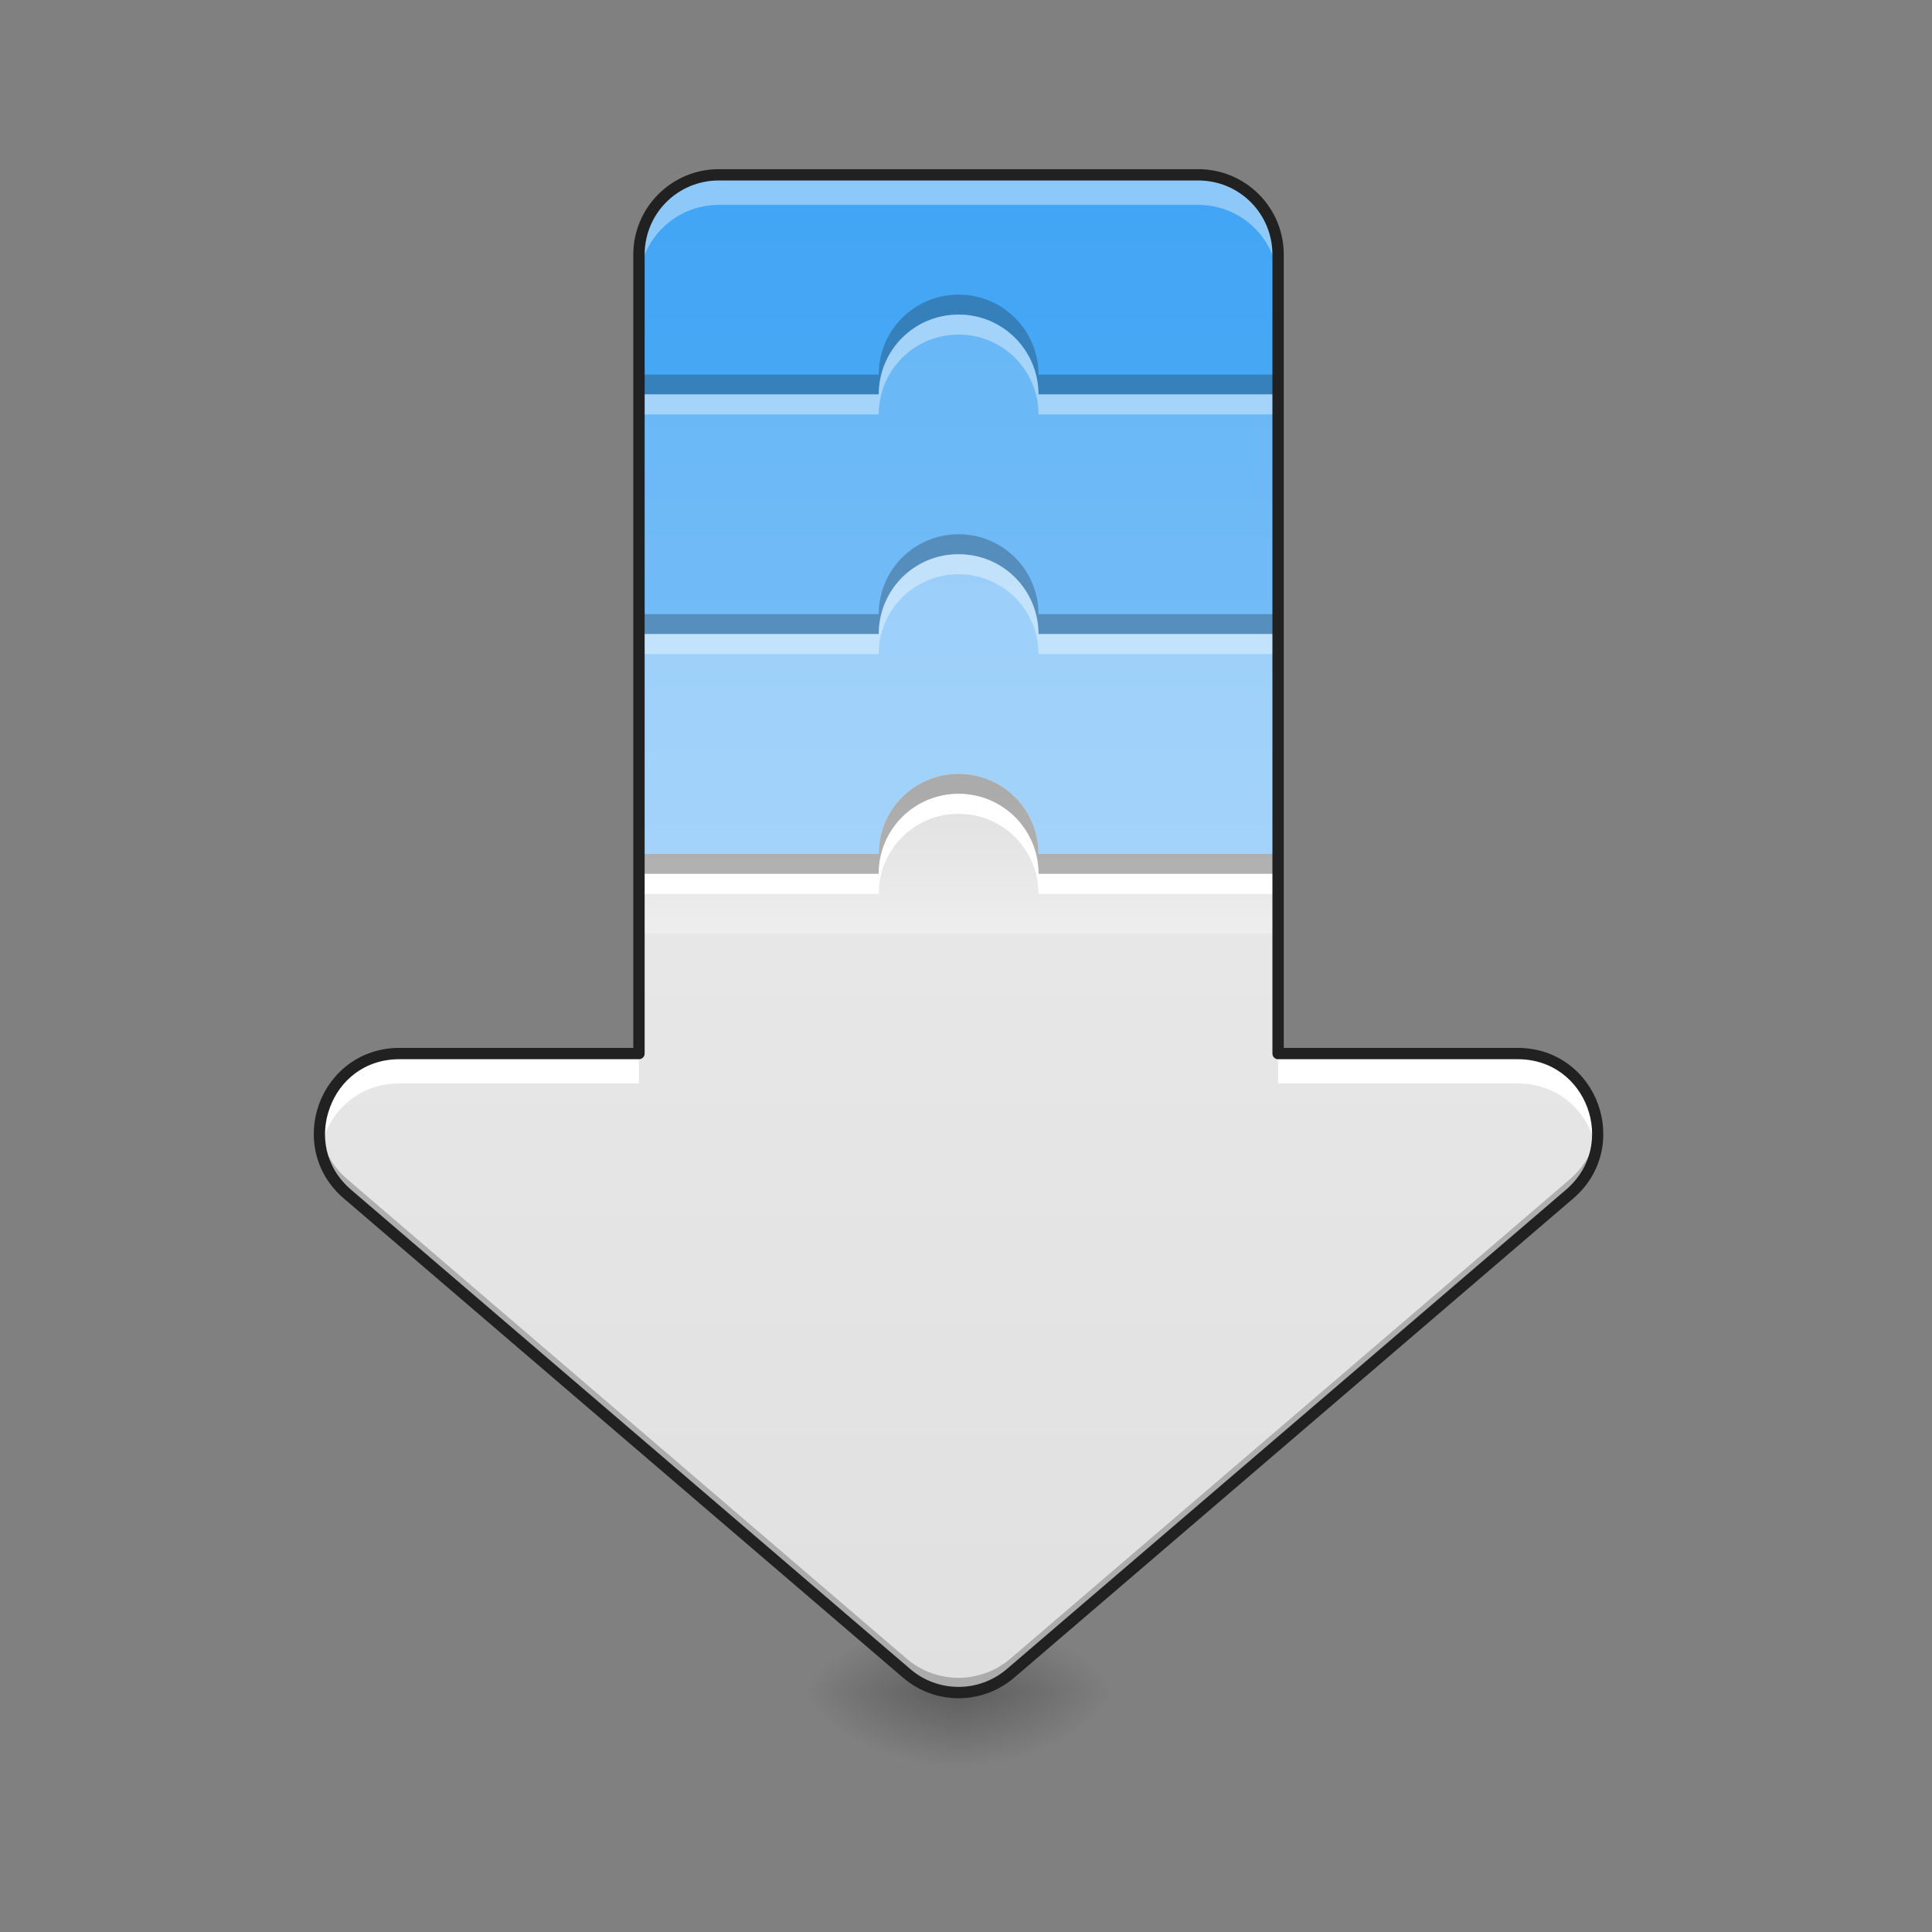 <?xml version="1.0" encoding="UTF-8"?>
<svg xmlns="http://www.w3.org/2000/svg" xmlns:xlink="http://www.w3.org/1999/xlink" width="48pt" height="48pt" viewBox="0 0 48 48" version="1.1">
<rect x="0" y="0" width="48" height="48" fill="#808080" stroke="none"/>
<defs>
<radialGradient id="radial0" gradientUnits="userSpaceOnUse" cx="450.909" cy="189.579" fx="450.909" fy="189.579" r="21.167" gradientTransform="matrix(0,-0.117,-0.211,-0,63.312,95.393)">
<stop offset="0" style="stop-color:rgb(0%,0%,0%);stop-opacity:0.314;"/>
<stop offset="0.222" style="stop-color:rgb(0%,0%,0%);stop-opacity:0.275;"/>
<stop offset="1" style="stop-color:rgb(0%,0%,0%);stop-opacity:0;"/>
</radialGradient>
<radialGradient id="radial1" gradientUnits="userSpaceOnUse" cx="450.909" cy="189.579" fx="450.909" fy="189.579" r="21.167" gradientTransform="matrix(-0,0.117,0.211,0,-15.682,-11.291)">
<stop offset="0" style="stop-color:rgb(0%,0%,0%);stop-opacity:0.314;"/>
<stop offset="0.222" style="stop-color:rgb(0%,0%,0%);stop-opacity:0.275;"/>
<stop offset="1" style="stop-color:rgb(0%,0%,0%);stop-opacity:0;"/>
</radialGradient>
<radialGradient id="radial2" gradientUnits="userSpaceOnUse" cx="450.909" cy="189.579" fx="450.909" fy="189.579" r="21.167" gradientTransform="matrix(-0,-0.117,0.211,-0,-15.682,95.393)">
<stop offset="0" style="stop-color:rgb(0%,0%,0%);stop-opacity:0.314;"/>
<stop offset="0.222" style="stop-color:rgb(0%,0%,0%);stop-opacity:0.275;"/>
<stop offset="1" style="stop-color:rgb(0%,0%,0%);stop-opacity:0;"/>
</radialGradient>
<radialGradient id="radial3" gradientUnits="userSpaceOnUse" cx="450.909" cy="189.579" fx="450.909" fy="189.579" r="21.167" gradientTransform="matrix(0,0.117,-0.211,0,63.312,-11.291)">
<stop offset="0" style="stop-color:rgb(0%,0%,0%);stop-opacity:0.314;"/>
<stop offset="0.222" style="stop-color:rgb(0%,0%,0%);stop-opacity:0.275;"/>
<stop offset="1" style="stop-color:rgb(0%,0%,0%);stop-opacity:0;"/>
</radialGradient>
<linearGradient id="linear0" gradientUnits="userSpaceOnUse" x1="960" y1="1695.118" x2="960" y2="175.118" gradientTransform="matrix(0.025,0,0,0.025,0,0)">
<stop offset="0" style="stop-color:rgb(87.843%,87.843%,87.843%);stop-opacity:1;"/>
<stop offset="1" style="stop-color:rgb(93.333%,93.333%,93.333%);stop-opacity:1;"/>
</linearGradient>
<linearGradient id="linear1" gradientUnits="userSpaceOnUse" x1="960" y1="175.118" x2="960" y2="1695.118" gradientTransform="matrix(0.025,0,0,0.025,0,0)">
<stop offset="0" style="stop-color:rgb(25.882%,64.706%,96.078%);stop-opacity:1;"/>
<stop offset="1" style="stop-color:rgb(39.216%,70.98%,96.471%);stop-opacity:1;"/>
</linearGradient>
<linearGradient id="linear2" gradientUnits="userSpaceOnUse" x1="254" y1="233.5" x2="254" y2="-168.667" gradientTransform="matrix(0.094,0,0,0.094,0,20.158)">
<stop offset="0" style="stop-color:rgb(56.471%,79.216%,97.647%);stop-opacity:1;"/>
<stop offset="1" style="stop-color:rgb(39.216%,70.98%,96.471%);stop-opacity:1;"/>
</linearGradient>
<linearGradient id="linear3" gradientUnits="userSpaceOnUse" x1="960" y1="1695.118" x2="960" y2="175.118" gradientTransform="matrix(0.025,0,0,0.025,0,0)">
<stop offset="0" style="stop-color:rgb(73.333%,87.059%,98.431%);stop-opacity:1;"/>
<stop offset="1" style="stop-color:rgb(56.471%,79.216%,97.647%);stop-opacity:1;"/>
</linearGradient>
<linearGradient id="linear4" gradientUnits="userSpaceOnUse" x1="254" y1="-9.917" x2="254" y2="32.417" gradientTransform="matrix(0.094,0,0,0.094,0,20.158)">
<stop offset="0" style="stop-color:rgb(87.843%,87.843%,87.843%);stop-opacity:1;"/>
<stop offset="1" style="stop-color:rgb(93.333%,93.333%,93.333%);stop-opacity:1;"/>
</linearGradient>
<linearGradient id="linear5" gradientUnits="userSpaceOnUse" x1="254" y1="-25.792" x2="254" y2="11.25" gradientTransform="matrix(0.094,0,0,0.094,0,22.143)">
<stop offset="0" style="stop-color:rgb(87.843%,87.843%,87.843%);stop-opacity:1;"/>
<stop offset="1" style="stop-color:rgb(93.333%,93.333%,93.333%);stop-opacity:1;"/>
</linearGradient>
</defs>
<g id="surface1">
<path style=" stroke:none;fill-rule:nonzero;fill:url(#radial0);" d="M 23.816 42.051 L 27.785 42.051 L 27.785 40.066 L 23.816 40.066 Z M 23.816 42.051 "/>
<path style=" stroke:none;fill-rule:nonzero;fill:url(#radial1);" d="M 23.816 42.051 L 19.844 42.051 L 19.844 44.035 L 23.816 44.035 Z M 23.816 42.051 "/>
<path style=" stroke:none;fill-rule:nonzero;fill:url(#radial2);" d="M 23.816 42.051 L 19.844 42.051 L 19.844 40.066 L 23.816 40.066 Z M 23.816 42.051 "/>
<path style=" stroke:none;fill-rule:nonzero;fill:url(#radial3);" d="M 23.816 42.051 L 27.785 42.051 L 27.785 44.035 L 23.816 44.035 Z M 23.816 42.051 "/>
<path style=" stroke:none;fill-rule:nonzero;fill:url(#linear0);" d="M 17.859 4.344 C 16.762 4.344 15.875 5.23 15.875 6.328 L 15.875 26.176 L 9.922 26.176 C 8.082 26.176 7.234 28.465 8.633 29.664 L 22.523 41.574 C 23.266 42.211 24.363 42.211 25.105 41.574 L 39 29.664 C 40.398 28.465 39.551 26.176 37.707 26.176 L 31.754 26.176 L 31.754 6.328 C 31.754 5.23 30.867 4.344 29.77 4.344 Z M 17.859 4.344 "/>
<path style=" stroke:none;fill-rule:nonzero;fill:url(#linear1);" d="M 17.859 4.344 C 16.762 4.344 15.875 5.23 15.875 6.328 L 15.875 9.801 L 31.754 9.801 L 31.754 6.328 C 31.754 5.23 30.867 4.344 29.77 4.344 Z M 17.859 4.344 "/>
<path style=" stroke:none;fill-rule:nonzero;fill:url(#linear2);" d="M 23.793 7.816 C 22.703 7.816 21.832 8.703 21.832 9.801 L 15.875 9.801 L 15.875 15.754 L 31.754 15.754 L 31.754 9.801 L 25.801 9.801 C 25.801 8.703 24.926 7.816 23.836 7.816 Z M 23.793 7.816 "/>
<path style=" stroke:none;fill-rule:nonzero;fill:url(#linear3);" d="M 23.793 13.77 C 22.703 13.77 21.832 14.656 21.832 15.754 L 15.875 15.754 L 15.875 21.711 L 31.754 21.711 L 31.754 15.754 L 25.801 15.754 C 25.801 14.656 24.926 13.77 23.836 13.77 Z M 23.793 13.77 "/>
<path style=" stroke:none;fill-rule:nonzero;fill:rgb(0%,0%,0%);fill-opacity:0.235;" d="M 23.816 13.273 C 22.715 13.273 21.832 14.16 21.832 15.258 L 15.875 15.258 L 15.875 15.754 L 21.832 15.754 C 21.832 14.656 22.715 13.77 23.816 13.77 C 24.914 13.77 25.801 14.656 25.801 15.754 L 31.754 15.754 L 31.754 15.258 L 25.801 15.258 C 25.801 14.16 24.914 13.273 23.816 13.273 Z M 23.816 13.273 "/>
<path style=" stroke:none;fill-rule:nonzero;fill:rgb(100%,100%,100%);fill-opacity:0.392;" d="M 23.816 13.77 C 22.715 13.77 21.832 14.656 21.832 15.754 L 15.875 15.754 L 15.875 16.25 L 21.832 16.25 C 21.832 15.152 22.715 14.266 23.816 14.266 C 24.914 14.266 25.801 15.152 25.801 16.25 L 31.754 16.25 L 31.754 15.754 L 25.801 15.754 C 25.801 14.656 24.914 13.77 23.816 13.77 Z M 23.816 13.77 "/>
<path style=" stroke:none;fill-rule:nonzero;fill:rgb(100%,100%,100%);fill-opacity:0.392;" d="M 17.859 4.344 C 16.762 4.344 15.875 5.23 15.875 6.328 L 15.875 7.074 C 15.875 5.973 16.762 5.09 17.859 5.09 L 29.77 5.09 C 30.867 5.09 31.754 5.973 31.754 7.074 L 31.754 6.328 C 31.754 5.23 30.867 4.344 29.77 4.344 Z M 17.859 4.344 "/>
<path style=" stroke:none;fill-rule:nonzero;fill:rgb(100%,100%,100%);fill-opacity:1;" d="M 9.922 26.176 C 8.566 26.176 7.75 27.414 7.969 28.547 C 8.133 27.676 8.863 26.918 9.922 26.918 L 15.875 26.918 L 15.875 26.176 Z M 9.922 26.176 "/>
<path style=" stroke:none;fill-rule:nonzero;fill:rgb(100%,100%,100%);fill-opacity:1;" d="M 31.754 26.176 L 31.754 26.918 L 37.707 26.918 C 38.766 26.918 39.496 27.676 39.66 28.547 C 39.879 27.414 39.062 26.176 37.707 26.176 Z M 31.754 26.176 "/>
<path style=" stroke:none;fill-rule:nonzero;fill:rgb(0%,0%,0%);fill-opacity:0.235;" d="M 7.941 27.992 C 7.891 28.586 8.094 29.207 8.633 29.664 L 22.523 41.574 C 23.266 42.211 24.363 42.211 25.105 41.574 L 39 29.664 C 39.535 29.207 39.742 28.586 39.688 27.992 C 39.641 28.465 39.426 28.934 39 29.301 L 25.105 41.207 C 24.363 41.844 23.266 41.844 22.523 41.207 L 8.633 29.301 C 8.203 28.934 7.988 28.465 7.941 27.992 Z M 7.941 27.992 "/>
<path style=" stroke:none;fill-rule:nonzero;fill:url(#linear4);" d="M 23.816 19.227 C 22.715 19.227 21.832 20.113 21.832 21.215 L 15.875 21.215 L 15.875 23.199 L 31.754 23.199 L 31.754 21.215 L 25.801 21.215 C 25.801 20.113 24.914 19.227 23.816 19.227 Z M 23.816 19.227 "/>
<path style=" stroke:none;fill-rule:nonzero;fill:url(#linear5);" d="M 23.816 19.227 C 22.715 19.227 21.832 20.113 21.832 21.215 L 15.875 21.215 L 15.875 23.199 L 31.754 23.199 L 31.754 21.215 L 25.801 21.215 C 25.801 20.113 24.914 19.227 23.816 19.227 Z M 23.816 19.227 "/>
<path style=" stroke:none;fill-rule:nonzero;fill:rgb(0%,0%,0%);fill-opacity:0.235;" d="M 23.816 19.227 C 22.715 19.227 21.832 20.113 21.832 21.215 L 15.875 21.215 L 15.875 21.711 L 21.832 21.711 C 21.832 20.609 22.715 19.723 23.816 19.723 C 24.914 19.723 25.801 20.609 25.801 21.711 L 31.754 21.711 L 31.754 21.215 L 25.801 21.215 C 25.801 20.113 24.914 19.227 23.816 19.227 Z M 23.816 19.227 "/>
<path style=" stroke:none;fill-rule:nonzero;fill:rgb(100%,100%,100%);fill-opacity:1;" d="M 23.816 19.723 C 22.715 19.723 21.832 20.609 21.832 21.711 L 15.875 21.711 L 15.875 22.207 L 21.832 22.207 C 21.832 21.105 22.715 20.219 23.816 20.219 C 24.914 20.219 25.801 21.105 25.801 22.207 L 31.754 22.207 L 31.754 21.711 L 25.801 21.711 C 25.801 20.609 24.914 19.723 23.816 19.723 Z M 23.816 19.723 "/>
<path style=" stroke:none;fill-rule:nonzero;fill:rgb(0%,0%,0%);fill-opacity:0.235;" d="M 23.816 7.32 C 22.715 7.32 21.832 8.207 21.832 9.305 L 15.875 9.305 L 15.875 9.801 L 21.832 9.801 C 21.832 8.703 22.715 7.816 23.816 7.816 C 24.914 7.816 25.801 8.703 25.801 9.801 L 31.754 9.801 L 31.754 9.305 L 25.801 9.305 C 25.801 8.207 24.914 7.32 23.816 7.32 Z M 23.816 7.32 "/>
<path style=" stroke:none;fill-rule:nonzero;fill:rgb(100%,100%,100%);fill-opacity:0.392;" d="M 23.816 7.816 C 22.715 7.816 21.832 8.703 21.832 9.801 L 15.875 9.801 L 15.875 10.297 L 21.832 10.297 C 21.832 9.199 22.715 8.312 23.816 8.312 C 24.914 8.312 25.801 9.199 25.801 10.297 L 31.754 10.297 L 31.754 9.801 L 25.801 9.801 C 25.801 8.703 24.914 7.816 23.816 7.816 Z M 23.816 7.816 "/>
<path style=" stroke:none;fill-rule:nonzero;fill:rgb(12.941%,12.941%,12.941%);fill-opacity:1;" d="M 17.859 4.203 C 16.688 4.203 15.734 5.152 15.734 6.328 L 15.734 26.035 L 9.922 26.035 C 8.945 26.035 8.215 26.648 7.93 27.422 C 7.645 28.195 7.797 29.137 8.539 29.773 L 22.434 41.68 C 23.227 42.363 24.402 42.363 25.199 41.68 L 39.09 29.773 C 39.832 29.137 39.984 28.195 39.699 27.422 C 39.414 26.648 38.688 26.035 37.707 26.035 L 31.895 26.035 L 31.895 6.328 C 31.895 5.152 30.945 4.203 29.77 4.203 Z M 17.859 4.484 L 29.77 4.484 C 30.793 4.484 31.613 5.305 31.613 6.328 L 31.613 26.176 C 31.613 26.254 31.676 26.316 31.754 26.316 L 37.707 26.316 C 38.57 26.316 39.188 26.844 39.438 27.52 C 39.684 28.191 39.562 28.996 38.906 29.559 L 25.016 41.465 C 24.324 42.059 23.305 42.059 22.613 41.465 L 8.723 29.559 C 8.066 28.996 7.945 28.191 8.195 27.52 C 8.441 26.844 9.059 26.316 9.922 26.316 L 15.875 26.316 C 15.953 26.316 16.016 26.254 16.016 26.176 L 16.016 6.328 C 16.016 5.305 16.836 4.484 17.859 4.484 Z M 17.859 4.484 "/>
</g>
</svg>
